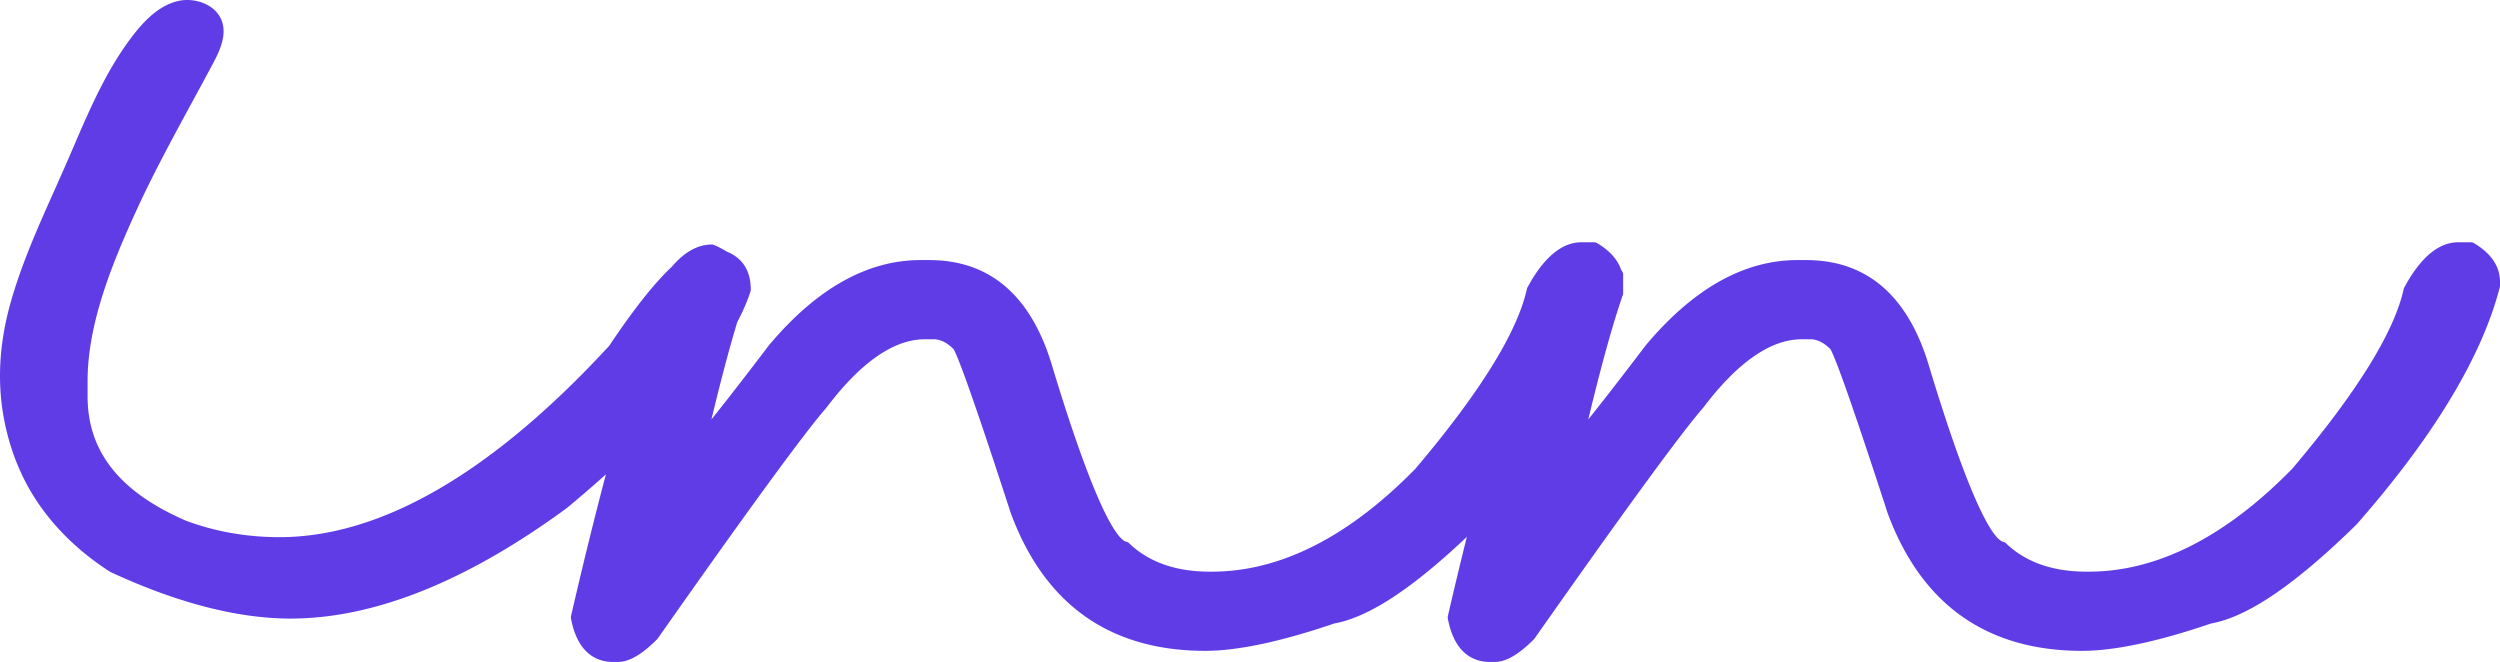 <svg xmlns="http://www.w3.org/2000/svg" width="5151.304" height="1364" viewBox="0 0 5151.304 1364">
  <path id="Trazado_12951" data-name="Trazado 12951" d="M5427.264,704.274a11.77,11.77,0,0,0-5.945-1.641h-26.365c-40.366,0-77.742,31.394-111.141,93.277a11.059,11.059,0,0,0-1.135,3.026c-19.36,88.646-96.812,213.465-229.656,370.337-137.689,140.68-278.773,212.042-419.31,212.042h-4.592c-69.869,0-125.8-19.727-166.138-58.633a11.088,11.088,0,0,0-5.613-2.991c-13.858-3.026-56.374-44.014-151.766-358.741-42.7-147.064-128.249-221.634-254.236-221.634h-18.339c-109.36,0-214.2,58.855-311.96,175.432-53.454,70.342-91.525,119.168-118.546,152.824,26.4-110.233,50.287-196.325,71.216-256.6a12.391,12.391,0,0,0,.622-3.83V769.327a12.166,12.166,0,0,0-.84-4.411c-.913-2.226-2.477-4.194-3.609-6.347-7.33-20.784-23.7-39.017-49.375-54.3a11.753,11.753,0,0,0-5.941-1.641h-26.4c-40.367,0-77.706,31.394-111.144,93.277a11.1,11.1,0,0,0-1.093,3.026c-19.4,88.646-96.814,213.465-229.694,370.337-137.654,140.68-278.737,212.042-419.274,212.042H2822.4c-69.866,0-125.8-19.727-166.136-58.633a11.252,11.252,0,0,0-5.614-2.991c-13.856-3.026-56.378-44.014-151.8-358.741-42.662-147.064-128.211-221.634-254.234-221.634h-18.3c-109.356,0-214.192,58.855-311.956,175.432-53.456,70.342-91.526,119.168-118.585,152.824q28.666-119.458,53.13-200.3c11.632-22.061,20.9-43.247,27.383-63.447a13.05,13.05,0,0,0,.55-3.539c0-38.835-16.884-65.345-49.483-78.4a179.985,179.985,0,0,0-26.509-13.783,11.646,11.646,0,0,0-4.45-.876c-28.773,0-56.373,15.461-82.155,45.727-31.034,28.844-72.456,78.291-129.342,163.215-241.105,261.491-469.669,394.078-679.268,394.078-67.057,0-131.638-11.343-191.441-33.44C577,1217.881,510.3,1134.049,510.3,1020.386V988.262c0-117.417,50.029-240.23,98.016-345.688,47.806-105.017,105.42-205.26,159.717-307.106,14.295-26.838,28.771-57.506,19.655-86.53-11.3-35.954-56.594-52.292-93.094-42.957-36.538,9.409-65.091,37.632-88.395,67.314-62.643,79.786-99.948,175.944-140.567,268.93-40,91.563-84.09,182-112.093,278.227-27.933,96.012-32.932,191.222-5.654,288.218a465.01,465.01,0,0,0,31.033,81.026c39.673,79.711,103.341,144.217,177.875,192.059,137.658,63.887,262.73,96.231,371.722,96.231,172.226,0,363.919-76.723,570.385-228.562,28.005-23.337,54.407-46.2,79.453-68.591q-36.1,136.415-71.942,292.047a13.117,13.117,0,0,0-.071,4.776c13.817,74.169,54.99,89.741,87.111,89.741h9.153c23.375,0,49.664-14.988,81.792-47.369,186.918-265.9,303.9-426.02,348.276-476.559,70.708-93.57,138.93-140.974,202.782-140.974l20.713-.073c13.674,1.277,26.365,8.023,38.76,20.749,8.718,15.389,36.355,87.333,117.6,337.41,69.578,188.377,204.385,283.914,400.713,283.914,66.729,0,156.691-19.142,265.718-56.374,70.2-12.542,159.68-70.924,273.3-178.5-13.053,52.73-26.106,106.808-39.088,163.255a12.336,12.336,0,0,0-.109,4.776c13.82,74.169,54.987,89.741,87.113,89.741h9.188c23.338,0,49.63-14.988,81.755-47.369,186.921-265.9,303.9-426.02,348.278-476.559C3910.1,949.9,3978.329,902.5,4042.181,902.5l20.711-.073c13.674,1.277,26.365,8.023,38.764,20.749,8.716,15.389,36.393,87.333,117.636,337.41C4288.83,1448.959,4423.64,1544.5,4619.97,1544.5c66.727,0,156.722-19.142,265.714-56.374,75.666-13.528,173.65-80.185,300.214-204.422,158.7-180.9,257.882-345.286,294.856-488.557a12.981,12.981,0,0,0,.369-2.88V784.2c0-31.76-18.125-58.672-53.859-79.931" transform="translate(-329.819 -203.397)" fill="#603ce6"/>
</svg>
